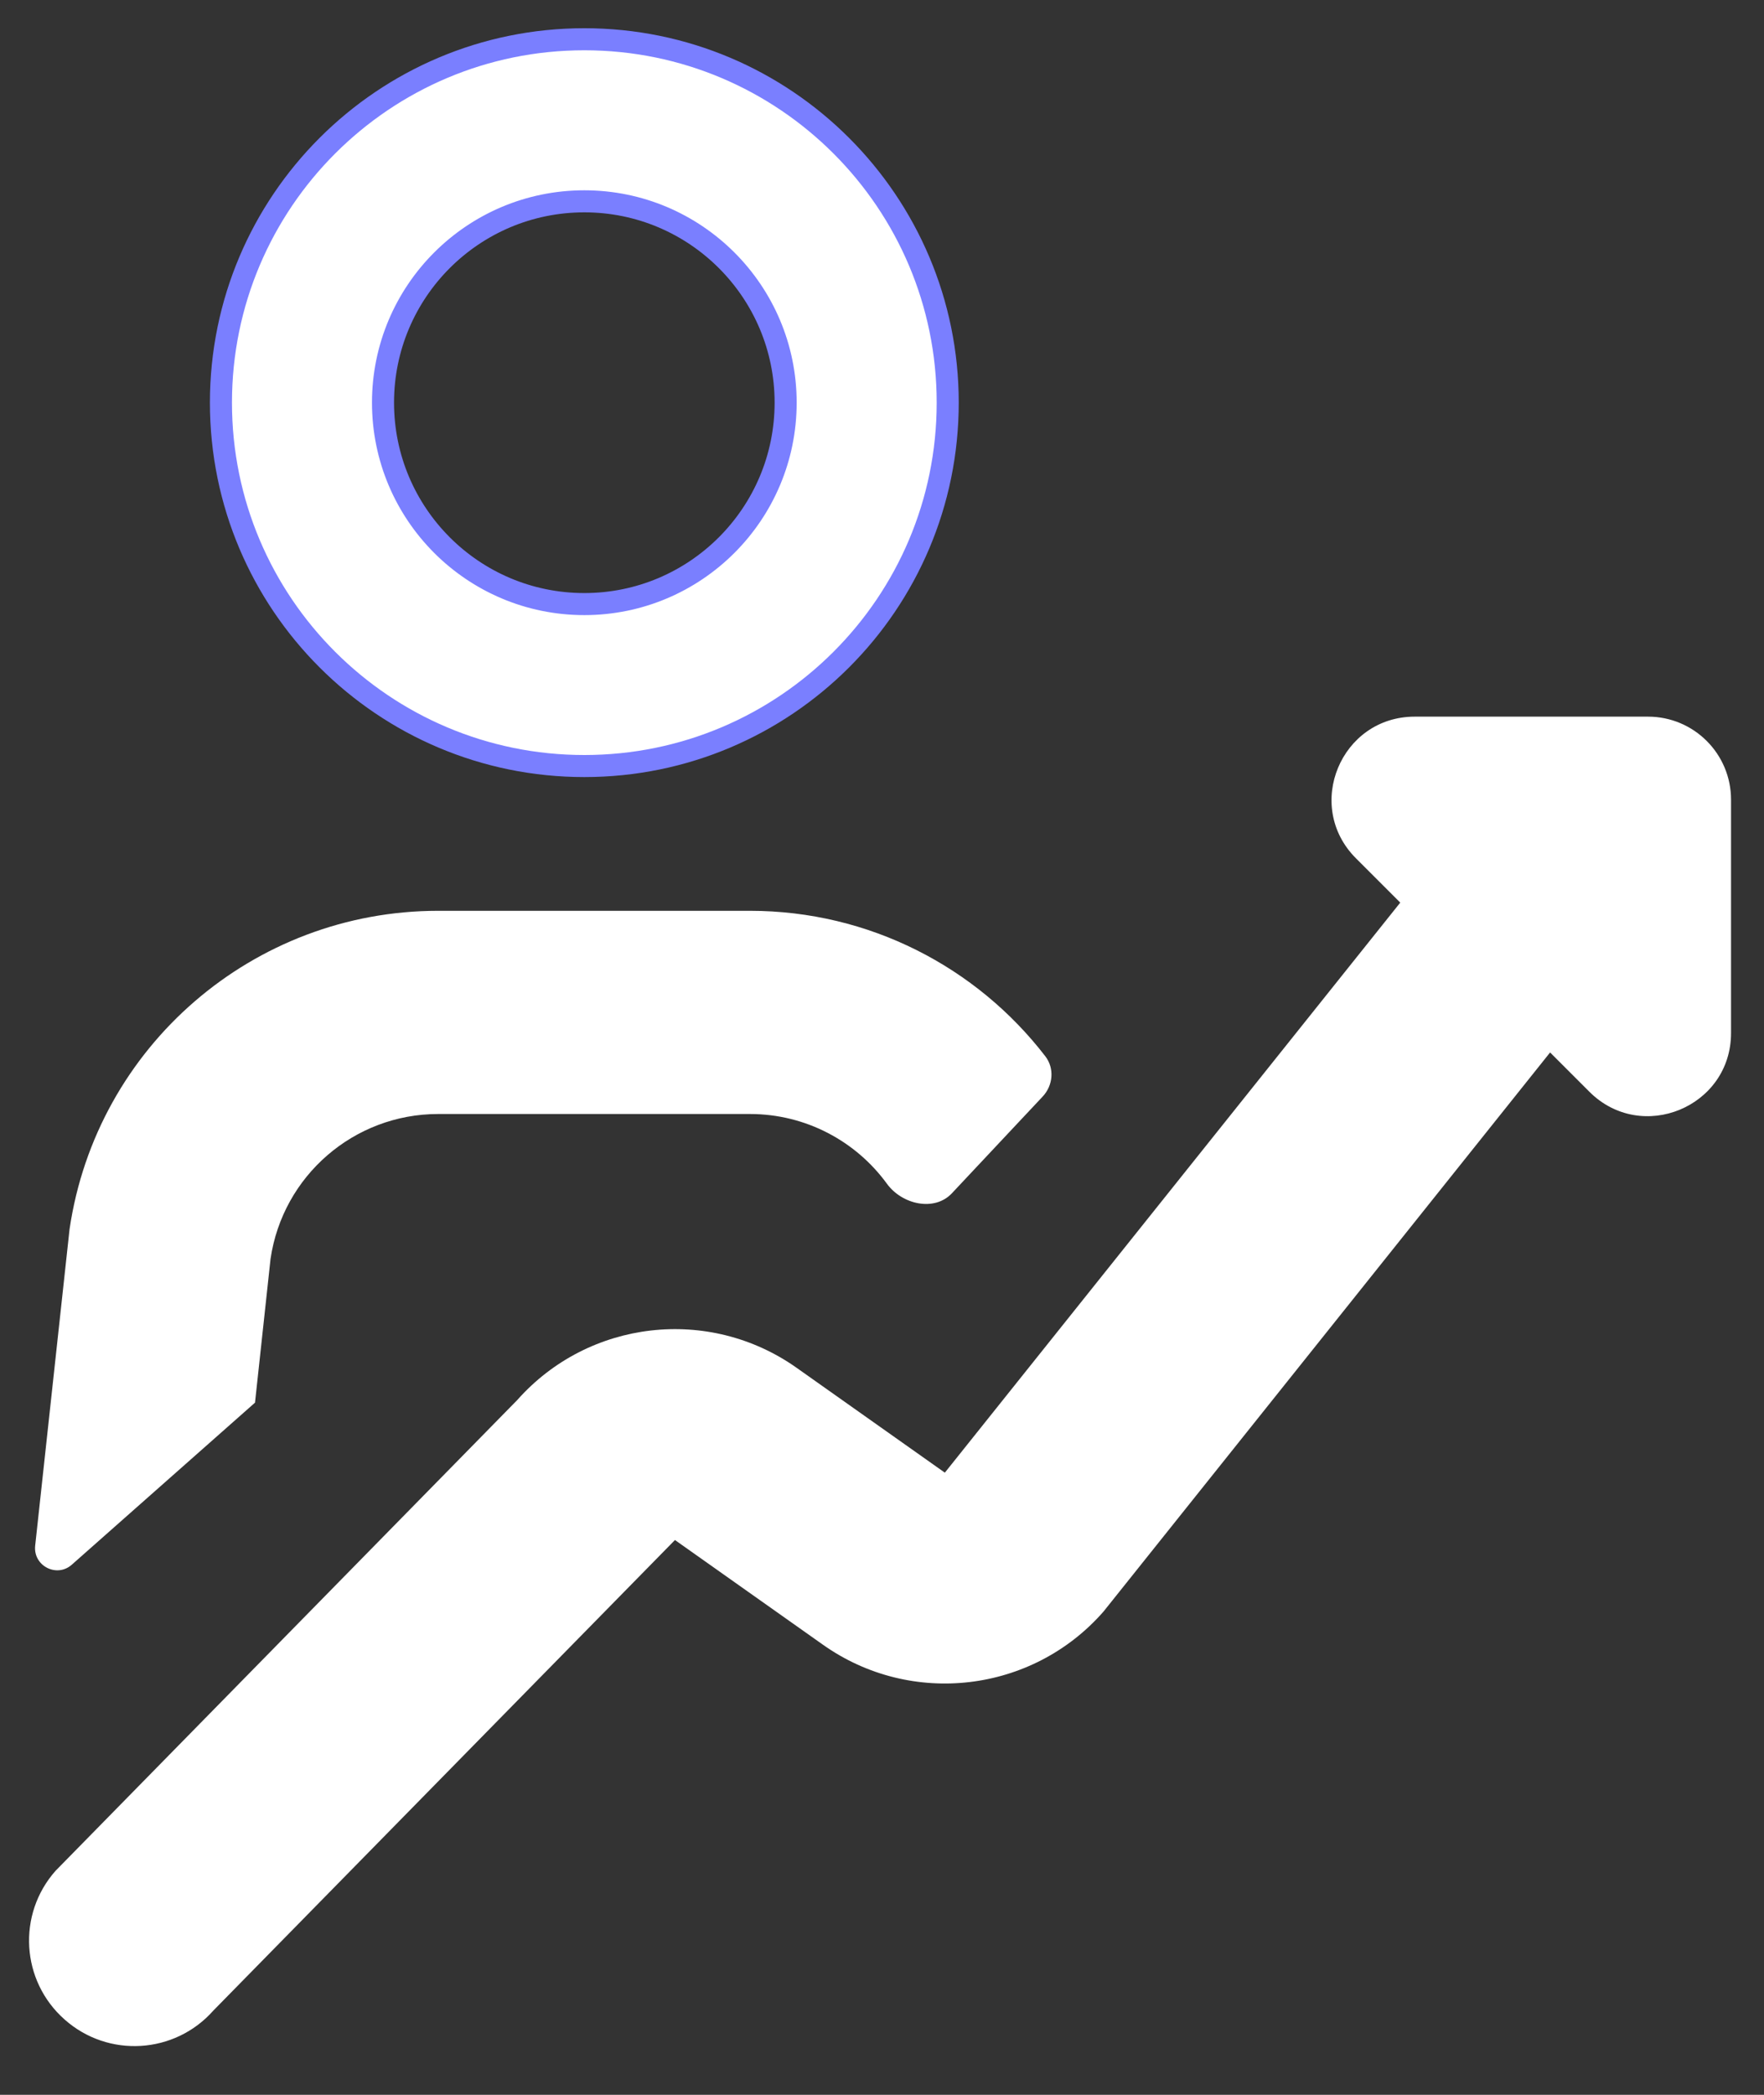<svg width="16" height="19" viewBox="0 0 16 19" fill="none" xmlns="http://www.w3.org/2000/svg">
<rect x="0" y="0" width="16" height="19" fill="#333333" stroke="none"/>
<path fill-rule="evenodd" clip-rule="evenodd" d="M5.3 1.826C4.291 1.826 3.474 2.644 3.474 3.652C3.474 4.661 4.291 5.479 5.3 5.479C6.308 5.479 7.126 4.661 7.126 3.652C7.126 2.644 6.308 1.826 5.3 1.826ZM2.004 3.652C2.004 1.832 3.48 0.356 5.3 0.356C7.12 0.356 8.596 1.832 8.596 3.652C8.596 5.473 7.12 6.948 5.3 6.948C3.48 6.948 2.004 5.473 2.004 3.652Z" fill="white" stroke="#7A7FFF" stroke-width="0.2"/>
<path fill-rule="evenodd" clip-rule="evenodd" d="M14.254 7.841C14.652 8.189 14.692 8.793 14.344 9.19L10.009 14.617C9.364 15.354 8.265 15.484 7.465 14.918L6.122 13.968L1.935 18.236C1.585 18.631 0.981 18.668 0.586 18.317C0.19 17.967 0.154 17.363 0.504 16.968L4.691 12.699C5.338 11.969 6.431 11.843 7.227 12.407L8.57 13.357L12.905 7.931C13.253 7.534 13.857 7.493 14.254 7.841Z" fill="white"/>
<path d="M6.802 10.104H3.974C3.212 10.104 2.565 10.663 2.454 11.417L2.313 12.722L0.651 14.192C0.514 14.313 0.3 14.202 0.319 14.02L0.631 11.148C0.875 9.49 2.298 8.261 3.974 8.261H6.802C7.884 8.261 8.859 8.772 9.481 9.58C9.566 9.69 9.552 9.845 9.457 9.946L8.634 10.823C8.475 10.992 8.182 10.925 8.045 10.737C7.764 10.351 7.309 10.104 6.802 10.104Z" fill="white"/>
<path d="M14.948 6.5C15.364 6.5 15.701 6.837 15.701 7.253L15.701 9.37C15.701 10.04 14.89 10.376 14.416 9.902L12.299 7.785C11.825 7.311 12.161 6.5 12.832 6.5L14.948 6.5Z" fill="white"/>
</svg>
